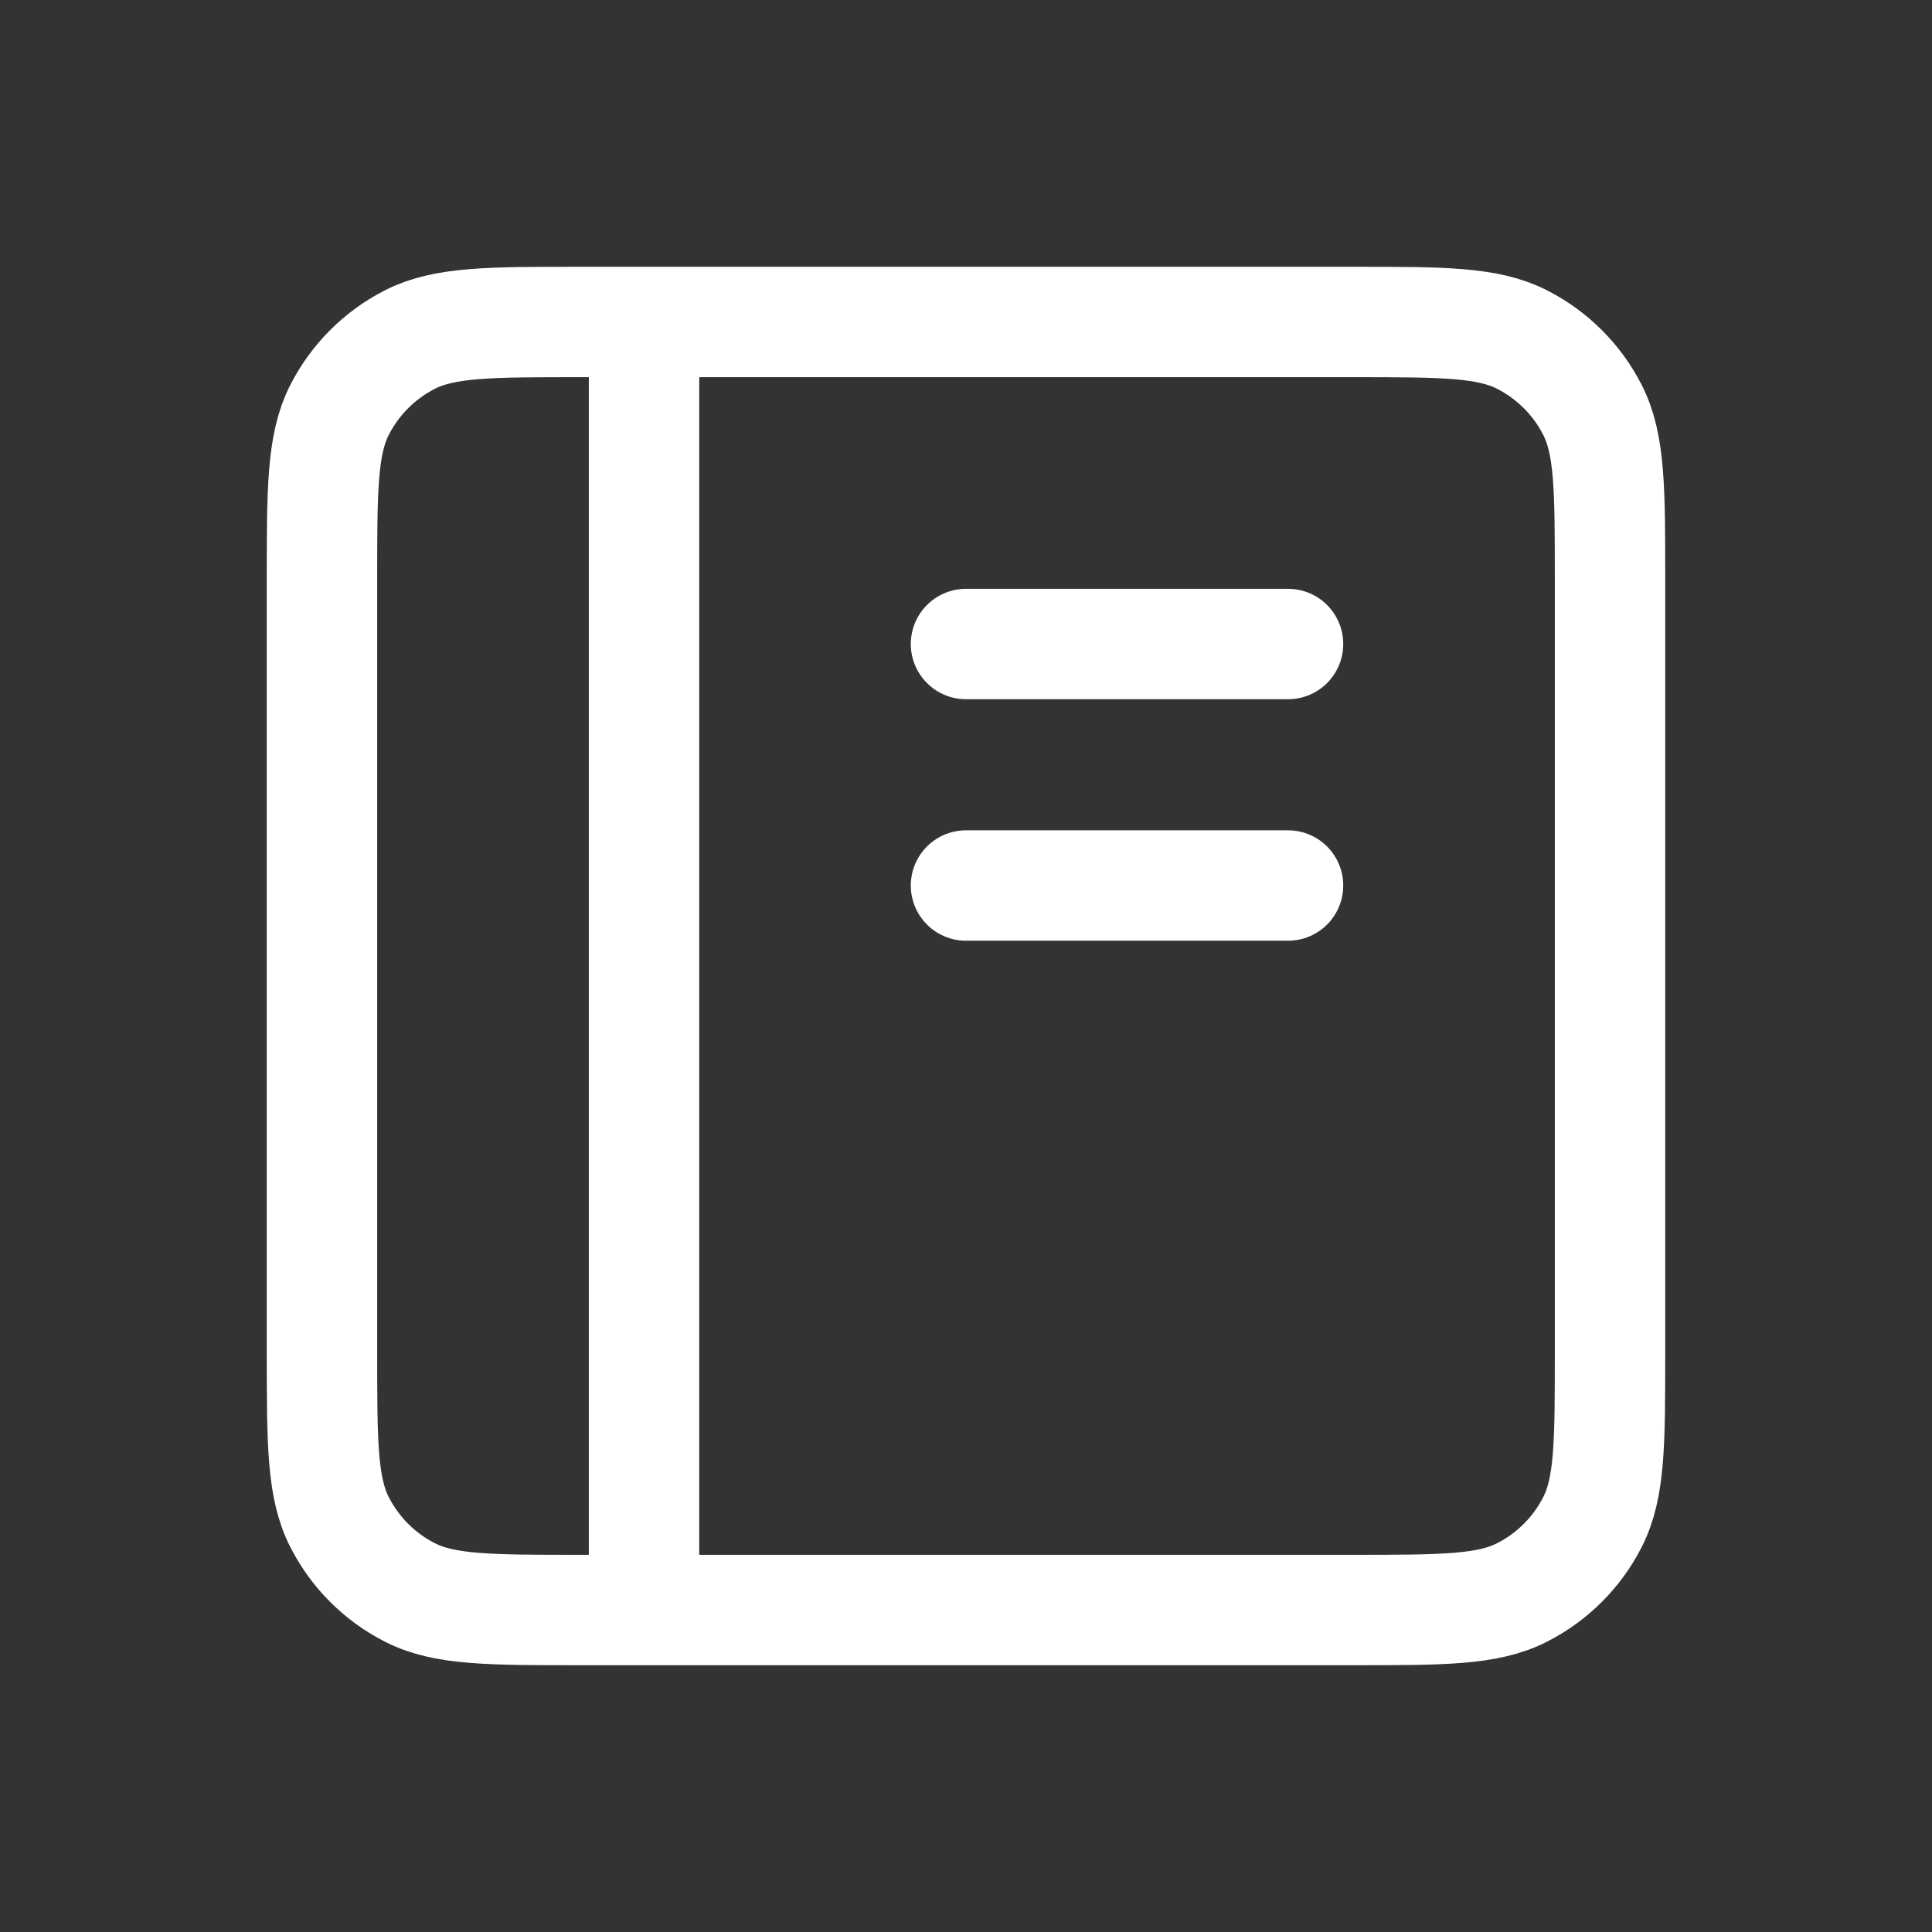 <svg width="35" height="35" viewBox="0 0 35 35" fill="none" xmlns="http://www.w3.org/2000/svg">
<rect x="0" y="0" width="35" height="35" fill="#333333" stroke="none"/>
<path d="M11.667 5.833H10.5C8.867 5.833 8.05 5.833 7.426 6.151C6.877 6.431 6.431 6.877 6.151 7.426C5.833 8.05 5.833 8.867 5.833 10.5V24.5C5.833 26.134 5.833 26.95 6.151 27.574C6.431 28.123 6.877 28.57 7.426 28.849C8.049 29.167 8.865 29.167 10.496 29.167H11.667M11.667 5.833H24.5C26.134 5.833 26.95 5.833 27.573 6.151C28.122 6.431 28.57 6.877 28.849 7.426C29.167 8.049 29.167 8.865 29.167 10.496V24.505C29.167 26.136 29.167 26.951 28.849 27.574C28.57 28.123 28.122 28.57 27.573 28.849C26.95 29.167 26.135 29.167 24.505 29.167H11.667M11.667 5.833V29.167M17.5 16.042H23.334M17.5 11.667H23.334" stroke="white" stroke-width="2" stroke-linecap="round" stroke-linejoin="round"/>
</svg>
